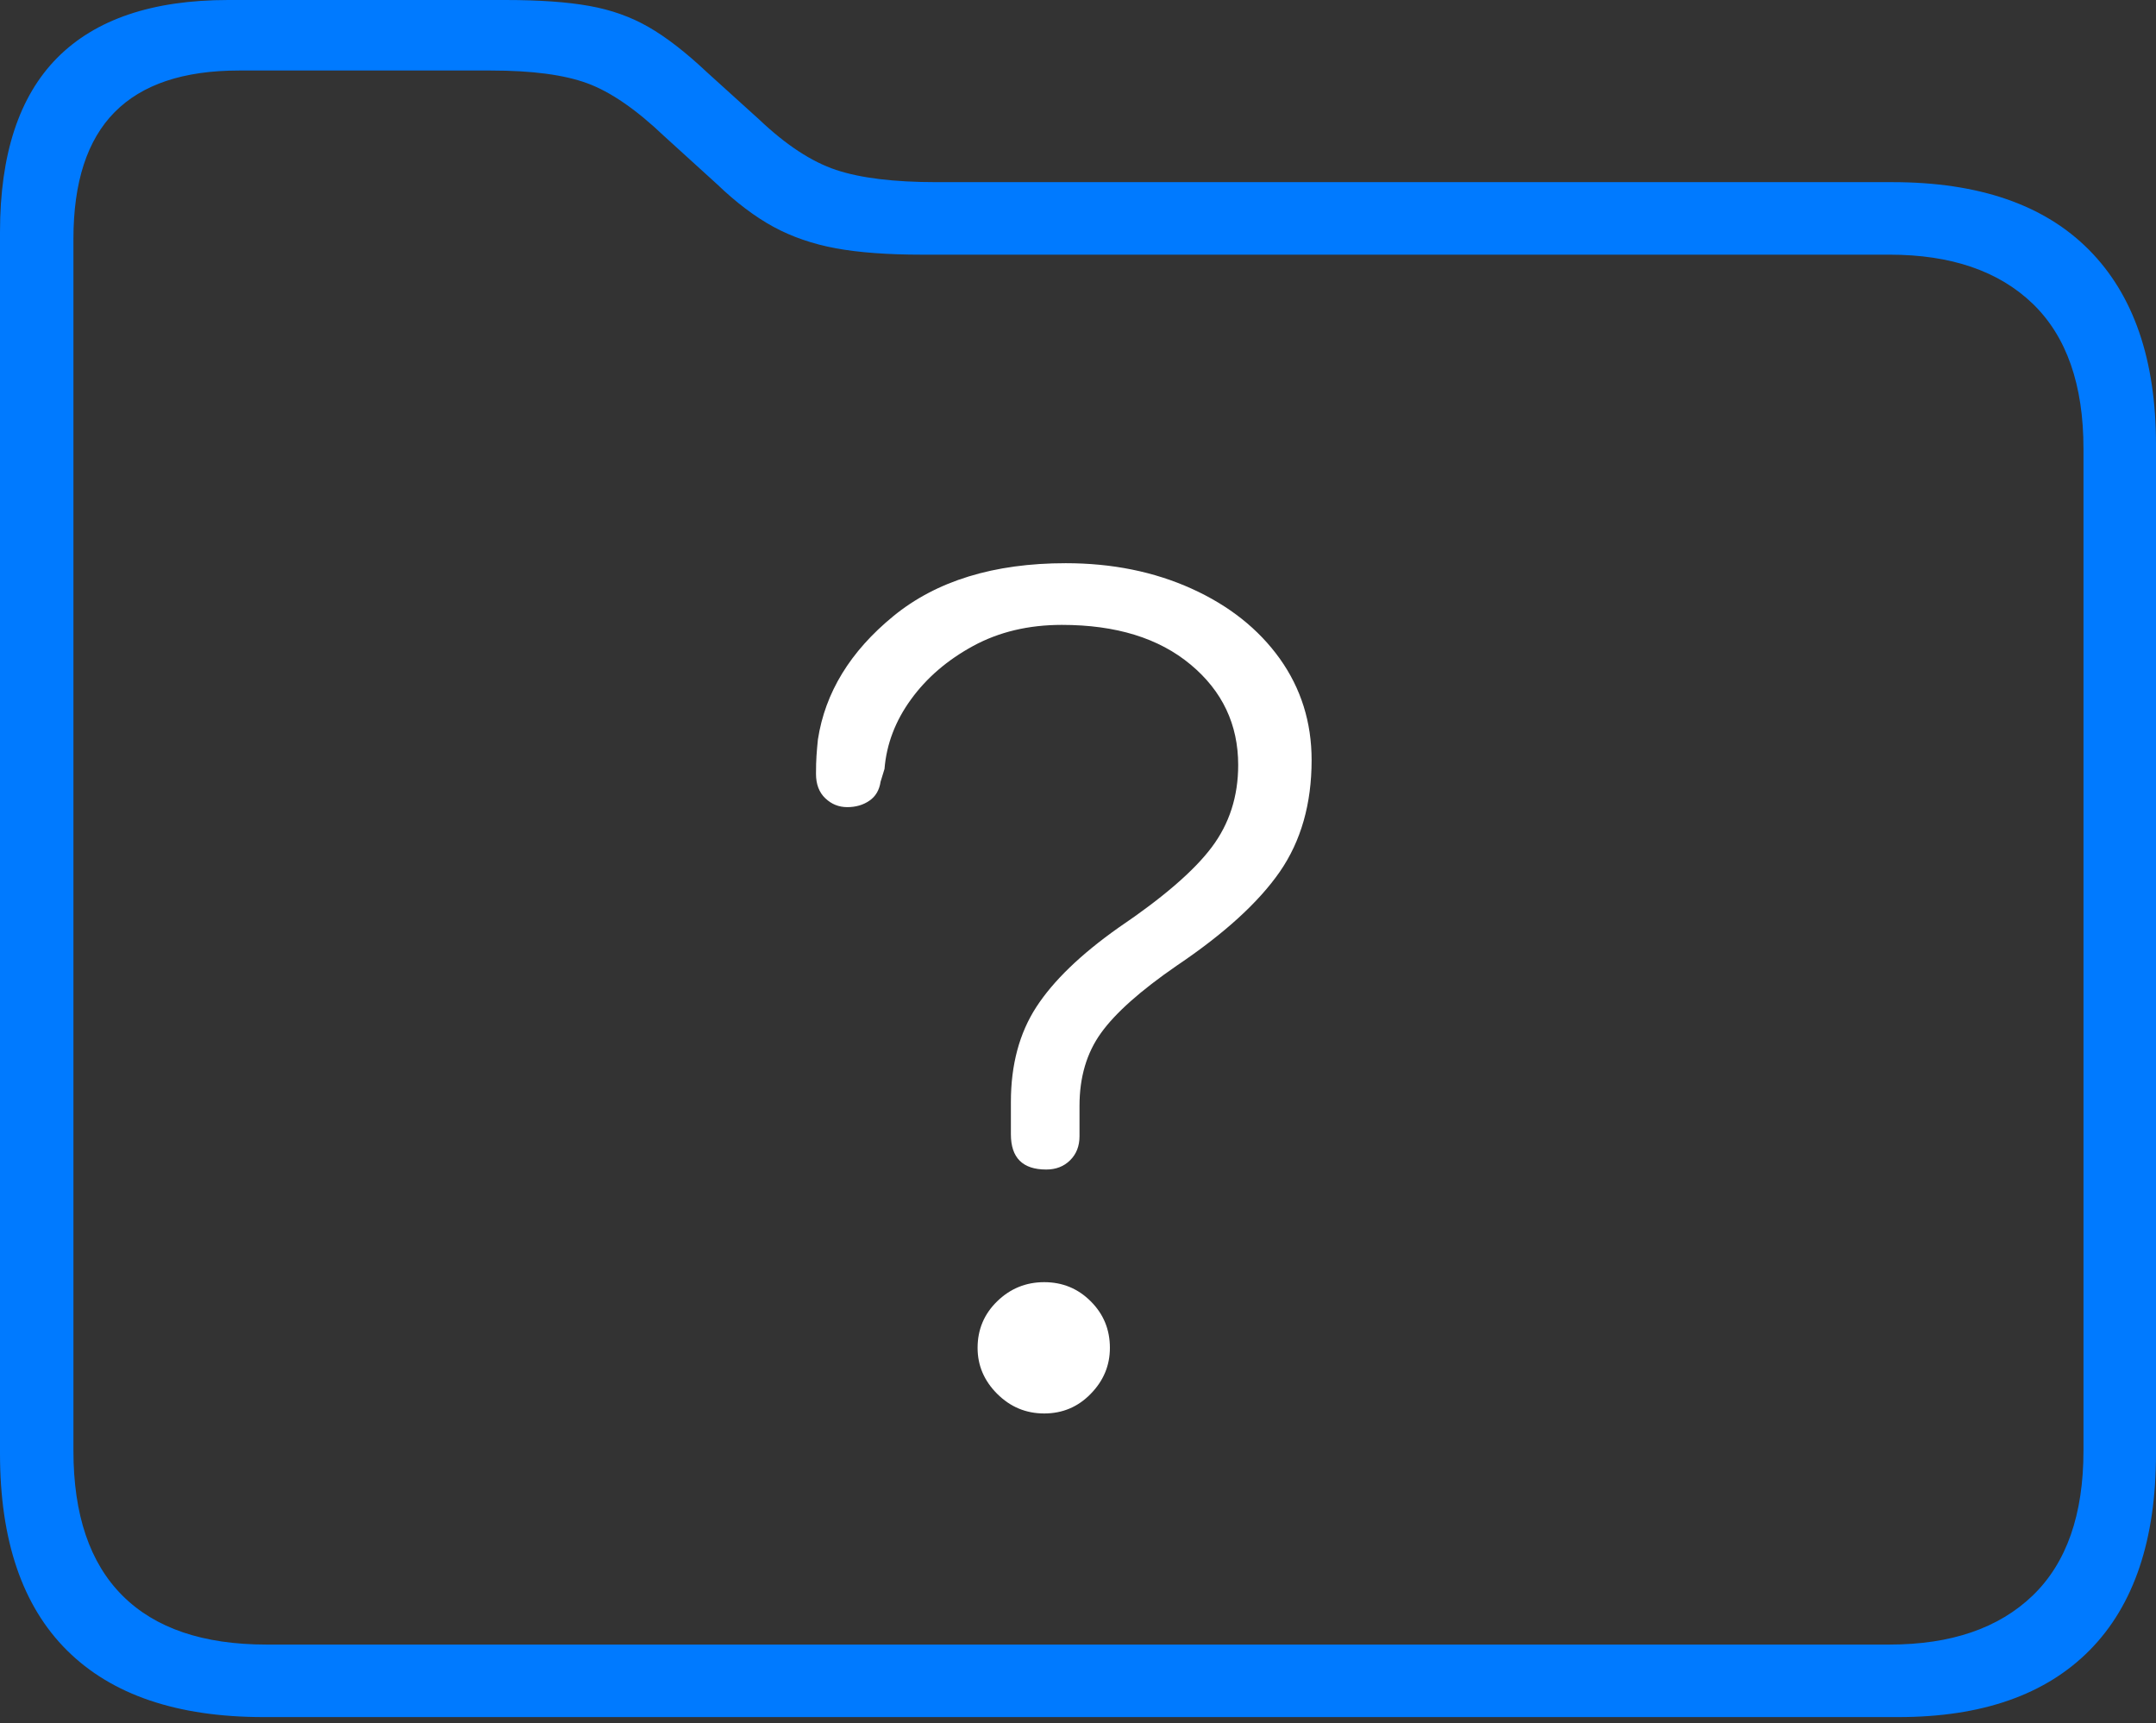 <?xml version="1.0" encoding="UTF-8"?>
<!--Generator: Apple Native CoreSVG 175-->
<!DOCTYPE svg
PUBLIC "-//W3C//DTD SVG 1.1//EN"
       "http://www.w3.org/Graphics/SVG/1.1/DTD/svg11.dtd">
<svg version="1.1" xmlns="http://www.w3.org/2000/svg" xmlns:xlink="http://www.w3.org/1999/xlink" width="21.494" height="17.178">
 <rect width="100%" height="100%" fill="#333333" stroke="none"/>
 <g>
  <rect height="17.178" opacity="0" width="21.494" x="0" y="0"/>
  <path d="M2.627 17.119L18.926 17.119Q20.176 17.119 20.835 16.45Q21.494 15.781 21.494 14.492L21.494 4.434Q21.494 3.164 20.825 2.49Q20.156 1.816 18.867 1.816L9.336 1.816Q8.701 1.816 8.335 1.694Q7.969 1.572 7.568 1.191L7.051 0.723Q6.729 0.42 6.465 0.269Q6.201 0.117 5.874 0.059Q5.547 0 5.039 0L2.275 0Q1.143 0 0.571 0.576Q0 1.152 0 2.314L0 14.492Q0 15.791 0.669 16.455Q1.338 17.119 2.627 17.119ZM2.656 16.396Q1.709 16.396 1.221 15.908Q0.732 15.42 0.732 14.463L0.732 2.383Q0.732 1.533 1.143 1.118Q1.553 0.703 2.383 0.703L4.893 0.703Q5.508 0.703 5.854 0.83Q6.201 0.957 6.621 1.357L7.148 1.836Q7.432 2.109 7.71 2.261Q7.988 2.412 8.335 2.476Q8.682 2.539 9.189 2.539L18.838 2.539Q19.756 2.539 20.264 3.027Q20.771 3.516 20.771 4.473L20.771 14.463Q20.771 15.42 20.264 15.908Q19.756 16.396 18.838 16.396Z" fill="#007aff"/>
  <path d="M10.43 11.66Q10.576 11.66 10.669 11.567Q10.762 11.475 10.762 11.328Q10.762 11.25 10.762 11.177Q10.762 11.104 10.762 11.025Q10.762 10.596 10.977 10.298Q11.191 10 11.729 9.629Q12.441 9.15 12.759 8.691Q13.076 8.232 13.076 7.578Q13.076 7.012 12.759 6.567Q12.441 6.123 11.88 5.869Q11.318 5.615 10.625 5.615Q9.551 5.615 8.906 6.143Q8.262 6.67 8.154 7.373Q8.145 7.461 8.14 7.534Q8.135 7.607 8.135 7.715Q8.135 7.871 8.228 7.959Q8.32 8.047 8.447 8.047Q8.574 8.047 8.667 7.983Q8.76 7.92 8.779 7.793L8.818 7.666Q8.848 7.295 9.082 6.973Q9.316 6.65 9.702 6.44Q10.088 6.23 10.586 6.23Q11.396 6.23 11.87 6.626Q12.344 7.021 12.344 7.627Q12.344 8.096 12.08 8.447Q11.816 8.799 11.152 9.248Q10.586 9.648 10.332 10.039Q10.078 10.43 10.078 10.986Q10.078 11.074 10.078 11.152Q10.078 11.23 10.078 11.309Q10.078 11.66 10.43 11.66ZM10.41 14.092Q10.684 14.092 10.874 13.896Q11.065 13.701 11.065 13.438Q11.065 13.164 10.874 12.974Q10.684 12.783 10.41 12.783Q10.137 12.783 9.941 12.974Q9.746 13.164 9.746 13.438Q9.746 13.701 9.941 13.896Q10.137 14.092 10.41 14.092Z" fill="#ffffff"/>
 </g>
</svg>
